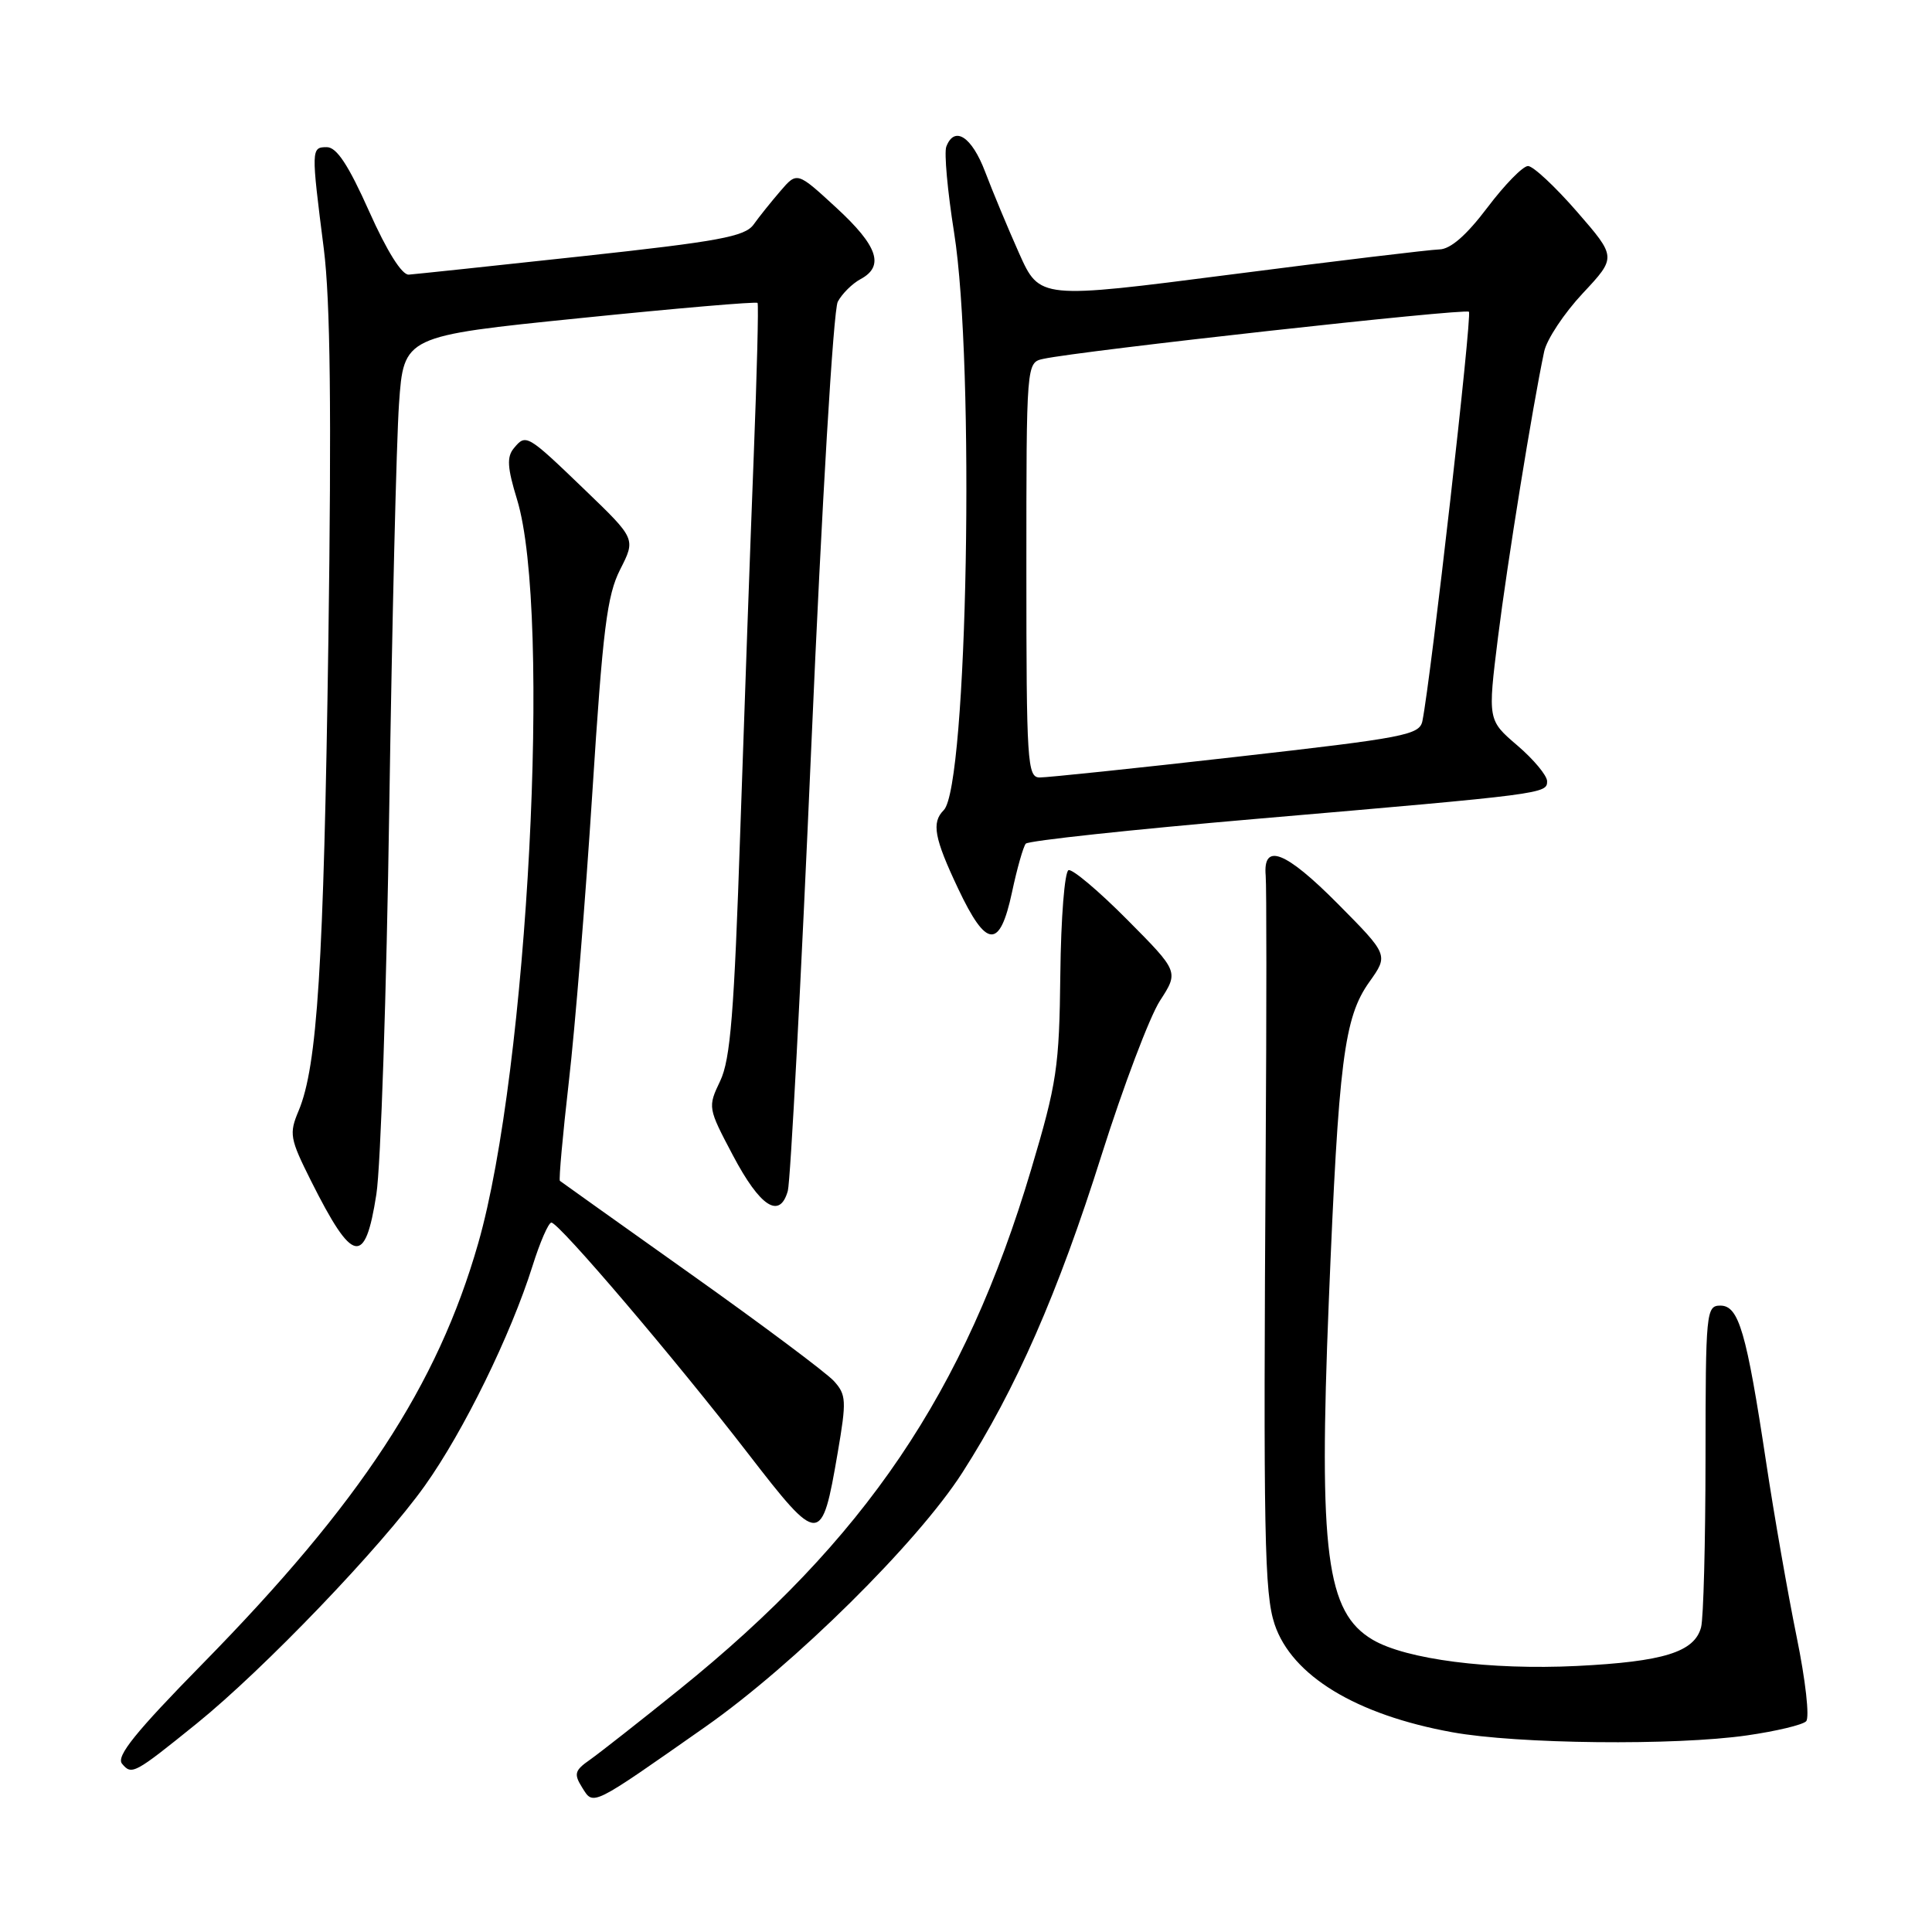 <?xml version="1.0" encoding="UTF-8" standalone="no"?>
<!DOCTYPE svg PUBLIC "-//W3C//DTD SVG 1.1//EN" "http://www.w3.org/Graphics/SVG/1.1/DTD/svg11.dtd" >
<svg xmlns="http://www.w3.org/2000/svg" xmlns:xlink="http://www.w3.org/1999/xlink" version="1.1" viewBox="0 0 256 256">
 <g >
 <path fill="currentColor"
d=" M 93.48 228.80 C 105.23 220.56 121.57 204.40 127.51 195.14 C 134.61 184.08 140.20 171.33 145.98 153.00 C 148.85 143.93 152.32 134.76 153.69 132.62 C 156.20 128.75 156.20 128.75 149.37 121.87 C 145.61 118.08 142.11 115.13 141.59 115.30 C 141.07 115.48 140.58 121.63 140.50 129.06 C 140.36 141.43 140.05 143.49 136.63 154.97 C 127.83 184.52 114.64 204.01 90.00 223.88 C 84.78 228.09 79.45 232.27 78.18 233.17 C 76.14 234.59 76.01 235.05 77.14 236.86 C 78.66 239.28 78.22 239.50 93.48 228.80 Z  M 26.05 228.39 C 34.97 221.18 50.55 204.94 56.31 196.84 C 61.45 189.62 67.68 176.89 70.56 167.75 C 71.55 164.59 72.68 162.00 73.06 162.00 C 74.06 162.00 89.46 180.08 99.13 192.61 C 108.60 204.87 108.88 204.87 111.00 192.49 C 112.18 185.60 112.14 184.81 110.50 183.00 C 109.51 181.91 101.01 175.55 91.60 168.87 C 82.20 162.19 74.36 156.61 74.19 156.47 C 74.03 156.34 74.56 150.43 75.37 143.36 C 76.19 136.29 77.59 119.03 78.49 105.00 C 79.88 83.30 80.43 78.90 82.18 75.45 C 84.24 71.40 84.24 71.40 77.54 64.95 C 69.82 57.52 69.70 57.45 68.09 59.39 C 67.13 60.54 67.22 61.97 68.51 66.18 C 73.11 81.19 69.95 141.79 63.36 164.76 C 57.96 183.59 47.78 199.12 26.84 220.46 C 17.95 229.52 15.36 232.73 16.17 233.70 C 17.45 235.25 17.79 235.06 26.05 228.39 Z  M 231.48 229.95 C 235.32 229.40 238.84 228.56 239.32 228.08 C 239.80 227.60 239.25 222.66 238.06 216.86 C 236.90 211.16 235.08 200.79 234.03 193.81 C 231.41 176.46 230.40 173.00 227.96 173.00 C 226.08 173.00 226.00 173.80 225.99 193.25 C 225.98 204.39 225.72 214.46 225.40 215.63 C 224.52 218.91 220.43 220.18 208.93 220.75 C 197.43 221.31 186.30 219.88 181.88 217.27 C 175.74 213.64 174.72 205.79 176.07 172.50 C 177.37 140.54 178.09 134.83 181.44 130.12 C 183.99 126.54 183.99 126.54 177.25 119.74 C 170.32 112.76 167.33 111.60 167.71 116.03 C 167.83 117.39 167.83 133.80 167.71 152.50 C 167.39 203.58 167.54 211.14 168.89 215.22 C 171.17 222.04 179.69 227.22 192.43 229.53 C 201.05 231.10 221.98 231.32 231.48 229.95 Z  M 49.87 158.25 C 50.45 154.54 51.22 131.48 51.58 107.00 C 51.95 82.52 52.53 58.46 52.87 53.52 C 53.50 44.53 53.50 44.53 76.81 42.16 C 89.63 40.85 100.24 39.94 100.38 40.14 C 100.53 40.34 100.30 49.50 99.87 60.50 C 99.44 71.50 98.64 93.83 98.09 110.11 C 97.28 134.25 96.79 140.37 95.43 143.23 C 93.77 146.71 93.79 146.80 97.13 153.12 C 100.73 159.93 103.32 161.60 104.39 157.80 C 104.74 156.53 106.15 129.94 107.51 98.70 C 108.90 66.69 110.43 41.06 111.01 39.98 C 111.58 38.91 112.94 37.57 114.02 36.99 C 117.23 35.27 116.33 32.60 110.81 27.52 C 105.62 22.74 105.62 22.74 103.41 25.31 C 102.19 26.73 100.58 28.73 99.85 29.76 C 98.70 31.35 95.24 31.99 77.07 33.96 C 65.28 35.24 54.98 36.33 54.17 36.39 C 53.26 36.46 51.28 33.31 48.91 28.00 C 46.17 21.87 44.61 19.50 43.31 19.50 C 41.22 19.50 41.22 19.71 42.91 33.00 C 43.77 39.83 43.94 54.46 43.51 85.00 C 42.89 127.99 42.05 141.27 39.57 147.18 C 38.29 150.22 38.40 150.86 41.21 156.47 C 46.75 167.52 48.38 167.85 49.87 158.25 Z  M 134.09 118.25 C 134.76 115.09 135.59 112.18 135.92 111.79 C 136.24 111.40 150.01 109.92 166.51 108.50 C 204.65 105.22 205.00 105.17 205.00 103.52 C 205.00 102.77 203.23 100.64 201.07 98.79 C 197.13 95.42 197.13 95.42 198.49 84.46 C 199.73 74.53 203.05 53.96 204.61 46.58 C 204.95 44.98 207.25 41.51 209.72 38.87 C 214.20 34.08 214.20 34.08 208.95 28.04 C 206.06 24.72 203.15 22.00 202.47 22.00 C 201.79 22.00 199.37 24.48 197.09 27.50 C 194.30 31.19 192.20 33.02 190.72 33.05 C 189.50 33.08 177.08 34.57 163.13 36.37 C 137.76 39.64 137.76 39.64 135.04 33.57 C 133.55 30.23 131.52 25.36 130.53 22.75 C 128.76 18.09 126.47 16.61 125.39 19.43 C 125.09 20.22 125.55 25.33 126.42 30.80 C 129.21 48.32 128.20 104.20 125.05 107.35 C 123.41 108.99 123.78 111.03 126.96 117.75 C 130.71 125.69 132.47 125.81 134.09 118.25 Z  M 136.00 75.52 C 136.00 48.04 136.00 48.04 138.25 47.55 C 143.25 46.47 194.17 40.83 194.64 41.31 C 195.08 41.75 189.62 89.82 188.48 95.52 C 188.11 97.39 186.23 97.75 163.79 100.29 C 150.43 101.81 138.71 103.03 137.75 103.02 C 136.13 103.00 136.00 101.02 136.00 75.52 Z "/>
</g>
</svg>